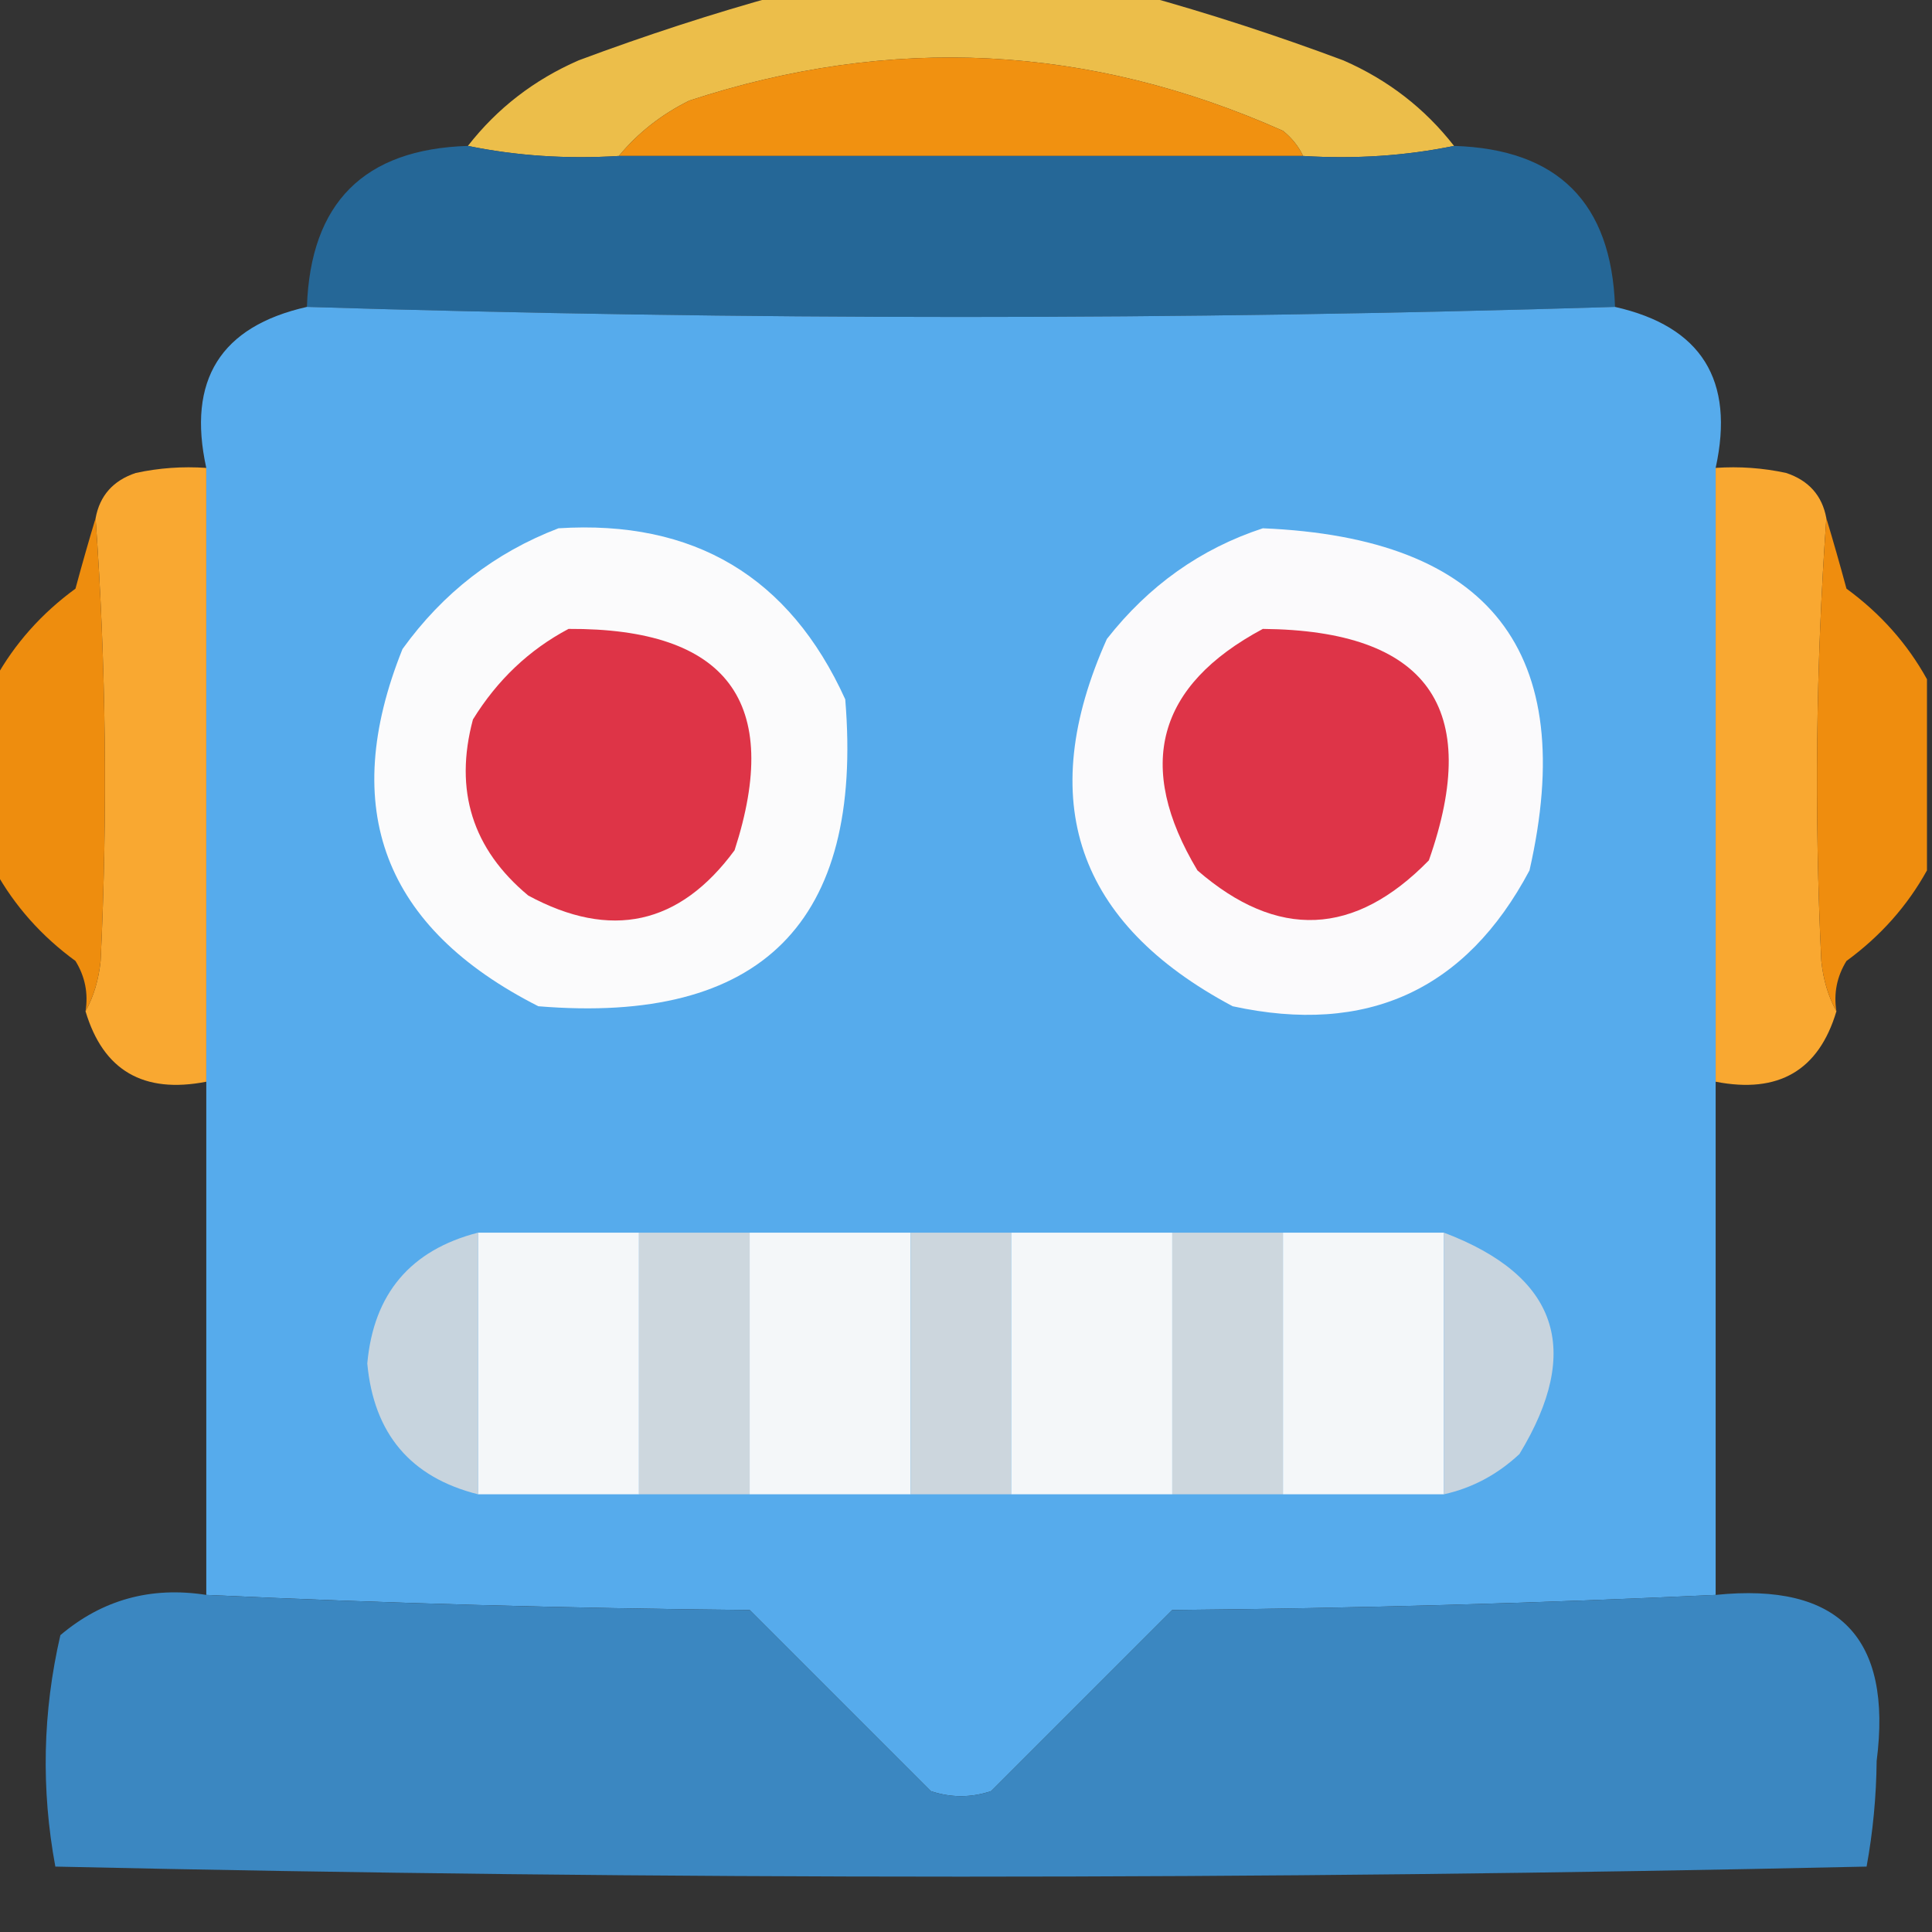 <?xml version="1.0" encoding="UTF-8"?>
<!DOCTYPE svg PUBLIC "-//W3C//DTD SVG 1.1//EN" "http://www.w3.org/Graphics/SVG/1.1/DTD/svg11.dtd">
<svg xmlns="http://www.w3.org/2000/svg" version="1.1" width="192px" height="192px" style="shape-rendering:geometricPrecision; text-rendering:geometricPrecision; image-rendering:optimizeQuality; fill-rule:evenodd; clip-rule:evenodd" xmlns:xlink="http://www.w3.org/1999/xlink">
<rect width="100%" height="100%" fill="#333333" stroke="none"/>
<g><path style="opacity:0.917" fill="#fdcb4d" d="M 77.5,-0.5 C 89.5,-0.5 101.5,-0.5 113.5,-0.5C 120.154,1.338 126.821,3.505 133.5,6C 137.924,7.932 141.591,10.766 144.5,14.5C 139.695,15.487 134.695,15.82 129.5,15.5C 129.047,14.542 128.381,13.708 127.5,13C 108.236,4.416 88.57,3.416 68.5,10C 65.734,11.371 63.401,13.204 61.5,15.5C 56.305,15.82 51.305,15.487 46.5,14.5C 49.409,10.766 53.076,7.932 57.5,6C 64.179,3.505 70.846,1.338 77.5,-0.5 Z"/></g>
<g><path style="opacity:1" fill="#f19110" d="M 129.5,15.5 C 106.833,15.5 84.167,15.5 61.5,15.5C 63.401,13.204 65.734,11.371 68.5,10C 88.57,3.416 108.236,4.416 127.5,13C 128.381,13.708 129.047,14.542 129.5,15.5 Z"/></g>
<g><path style="opacity:0.987" fill="#256798" d="M 46.5,14.5 C 51.305,15.487 56.305,15.82 61.5,15.5C 84.167,15.5 106.833,15.5 129.5,15.5C 134.695,15.82 139.695,15.487 144.5,14.5C 154.816,14.816 160.149,20.149 160.5,30.5C 117.167,31.833 73.833,31.833 30.5,30.5C 30.851,20.149 36.184,14.816 46.5,14.5 Z"/></g>
<g><path style="opacity:0.996" fill="#57aced" d="M 30.5,30.5 C 73.833,31.833 117.167,31.833 160.5,30.5C 169.085,32.438 172.418,37.772 170.5,46.5C 170.5,66.833 170.5,87.167 170.5,107.5C 170.5,124.5 170.5,141.5 170.5,158.5C 152.671,159.332 134.671,159.832 116.5,160C 110.5,166 104.5,172 98.5,178C 96.5,178.667 94.5,178.667 92.5,178C 86.5,172 80.5,166 74.5,160C 56.329,159.832 38.329,159.332 20.5,158.5C 20.5,141.5 20.5,124.5 20.5,107.5C 20.5,87.167 20.5,66.833 20.5,46.5C 18.582,37.772 21.915,32.438 30.5,30.5 Z"/></g>
<g><path style="opacity:0.971" fill="#ffac32" d="M 20.5,46.5 C 20.5,66.833 20.5,87.167 20.5,107.5C 14.252,108.718 10.252,106.384 8.5,100.5C 9.302,99.048 9.802,97.382 10,95.5C 10.707,80.817 10.54,66.151 9.5,51.5C 9.916,49.248 11.249,47.748 13.5,47C 15.81,46.503 18.143,46.337 20.5,46.5 Z"/></g>
<g><path style="opacity:0.972" fill="#ffac32" d="M 170.5,46.5 C 172.857,46.337 175.19,46.503 177.5,47C 179.751,47.748 181.084,49.248 181.5,51.5C 180.46,66.151 180.293,80.817 181,95.5C 181.198,97.382 181.698,99.048 182.5,100.5C 180.748,106.384 176.748,108.718 170.5,107.5C 170.5,87.167 170.5,66.833 170.5,46.5 Z"/></g>
<g><path style="opacity:1" fill="#fbfbfc" d="M 55.5,52.5 C 68.968,51.646 78.468,57.313 84,69.5C 85.833,91.667 75.667,101.833 53.5,100C 38.126,92.202 33.626,80.369 40,64.5C 44.02,58.919 49.186,54.919 55.5,52.5 Z"/></g>
<g><path style="opacity:1" fill="#fbfafc" d="M 125.5,52.5 C 148.106,53.449 156.94,64.782 152,86.5C 145.681,98.406 135.847,102.906 122.5,100C 106.969,91.74 102.802,79.573 110,63.5C 114.162,58.19 119.329,54.524 125.5,52.5 Z"/></g>
<g><path style="opacity:0.967" fill="#f4900d" d="M 9.5,51.5 C 10.54,66.151 10.707,80.817 10,95.5C 9.802,97.382 9.302,99.048 8.5,100.5C 8.785,98.712 8.452,97.045 7.5,95.5C 4.121,93.032 1.454,90.032 -0.5,86.5C -0.5,80.167 -0.5,73.833 -0.5,67.5C 1.454,63.968 4.121,60.968 7.5,58.5C 8.168,56.031 8.835,53.698 9.5,51.5 Z"/></g>
<g><path style="opacity:0.968" fill="#f4900d" d="M 181.5,51.5 C 182.165,53.698 182.832,56.031 183.5,58.5C 186.879,60.968 189.546,63.968 191.5,67.5C 191.5,73.833 191.5,80.167 191.5,86.5C 189.546,90.032 186.879,93.032 183.5,95.5C 182.548,97.045 182.215,98.712 182.5,100.5C 181.698,99.048 181.198,97.382 181,95.5C 180.293,80.817 180.46,66.151 181.5,51.5 Z"/></g>
<g><path style="opacity:1" fill="#de3447" d="M 56.5,62.5 C 72.28,62.422 77.78,69.755 73,84.5C 67.535,91.927 60.702,93.427 52.5,89C 46.947,84.382 45.114,78.549 47,71.5C 49.43,67.566 52.597,64.566 56.5,62.5 Z"/></g>
<g><path style="opacity:1" fill="#de3448" d="M 125.5,62.5 C 141.841,62.649 147.341,70.316 142,85.5C 134.622,93.062 126.955,93.395 119,86.5C 112.787,76.138 114.954,68.138 125.5,62.5 Z"/></g>
<g><path style="opacity:1" fill="#f4f7f9" d="M 47.5,122.5 C 52.833,122.5 58.167,122.5 63.5,122.5C 63.5,131.167 63.5,139.833 63.5,148.5C 58.167,148.5 52.833,148.5 47.5,148.5C 47.5,139.833 47.5,131.167 47.5,122.5 Z"/></g>
<g><path style="opacity:1" fill="#cdd7de" d="M 63.5,122.5 C 67.167,122.5 70.833,122.5 74.5,122.5C 74.5,131.167 74.5,139.833 74.5,148.5C 70.833,148.5 67.167,148.5 63.5,148.5C 63.5,139.833 63.5,131.167 63.5,122.5 Z"/></g>
<g><path style="opacity:1" fill="#f4f7f9" d="M 74.5,122.5 C 79.833,122.5 85.167,122.5 90.5,122.5C 90.5,131.167 90.5,139.833 90.5,148.5C 85.167,148.5 79.833,148.5 74.5,148.5C 74.5,139.833 74.5,131.167 74.5,122.5 Z"/></g>
<g><path style="opacity:1" fill="#ccd6dd" d="M 90.5,122.5 C 93.833,122.5 97.167,122.5 100.5,122.5C 100.5,131.167 100.5,139.833 100.5,148.5C 97.167,148.5 93.833,148.5 90.5,148.5C 90.5,139.833 90.5,131.167 90.5,122.5 Z"/></g>
<g><path style="opacity:1" fill="#f4f7f9" d="M 100.5,122.5 C 105.833,122.5 111.167,122.5 116.5,122.5C 116.5,131.167 116.5,139.833 116.5,148.5C 111.167,148.5 105.833,148.5 100.5,148.5C 100.5,139.833 100.5,131.167 100.5,122.5 Z"/></g>
<g><path style="opacity:1" fill="#cdd7de" d="M 116.5,122.5 C 120.167,122.5 123.833,122.5 127.5,122.5C 127.5,131.167 127.5,139.833 127.5,148.5C 123.833,148.5 120.167,148.5 116.5,148.5C 116.5,139.833 116.5,131.167 116.5,122.5 Z"/></g>
<g><path style="opacity:1" fill="#f4f7f9" d="M 127.5,122.5 C 132.833,122.5 138.167,122.5 143.5,122.5C 143.5,131.167 143.5,139.833 143.5,148.5C 138.167,148.5 132.833,148.5 127.5,148.5C 127.5,139.833 127.5,131.167 127.5,122.5 Z"/></g>
<g><path style="opacity:1" fill="#c7d4de" d="M 47.5,122.5 C 47.5,131.167 47.5,139.833 47.5,148.5C 40.811,146.82 37.145,142.487 36.5,135.5C 37.129,128.566 40.795,124.233 47.5,122.5 Z"/></g>
<g><path style="opacity:1" fill="#c8d4de" d="M 143.5,122.5 C 154.809,126.791 157.309,134.124 151,144.5C 148.815,146.54 146.315,147.874 143.5,148.5C 143.5,139.833 143.5,131.167 143.5,122.5 Z"/></g>
<g><path style="opacity:0.982" fill="#3b88c3" d="M 20.5,158.5 C 38.329,159.332 56.329,159.832 74.5,160C 80.5,166 86.5,172 92.5,178C 94.5,178.667 96.5,178.667 98.5,178C 104.5,172 110.5,166 116.5,160C 134.671,159.832 152.671,159.332 170.5,158.5C 182.744,157.244 188.077,162.744 186.5,175C 186.463,178.553 186.13,182.053 185.5,185.5C 125.5,186.833 65.5,186.833 5.5,185.5C 4.072,177.802 4.238,170.136 6,162.5C 10.165,158.973 14.999,157.64 20.5,158.5 Z"/></g>
</svg>
